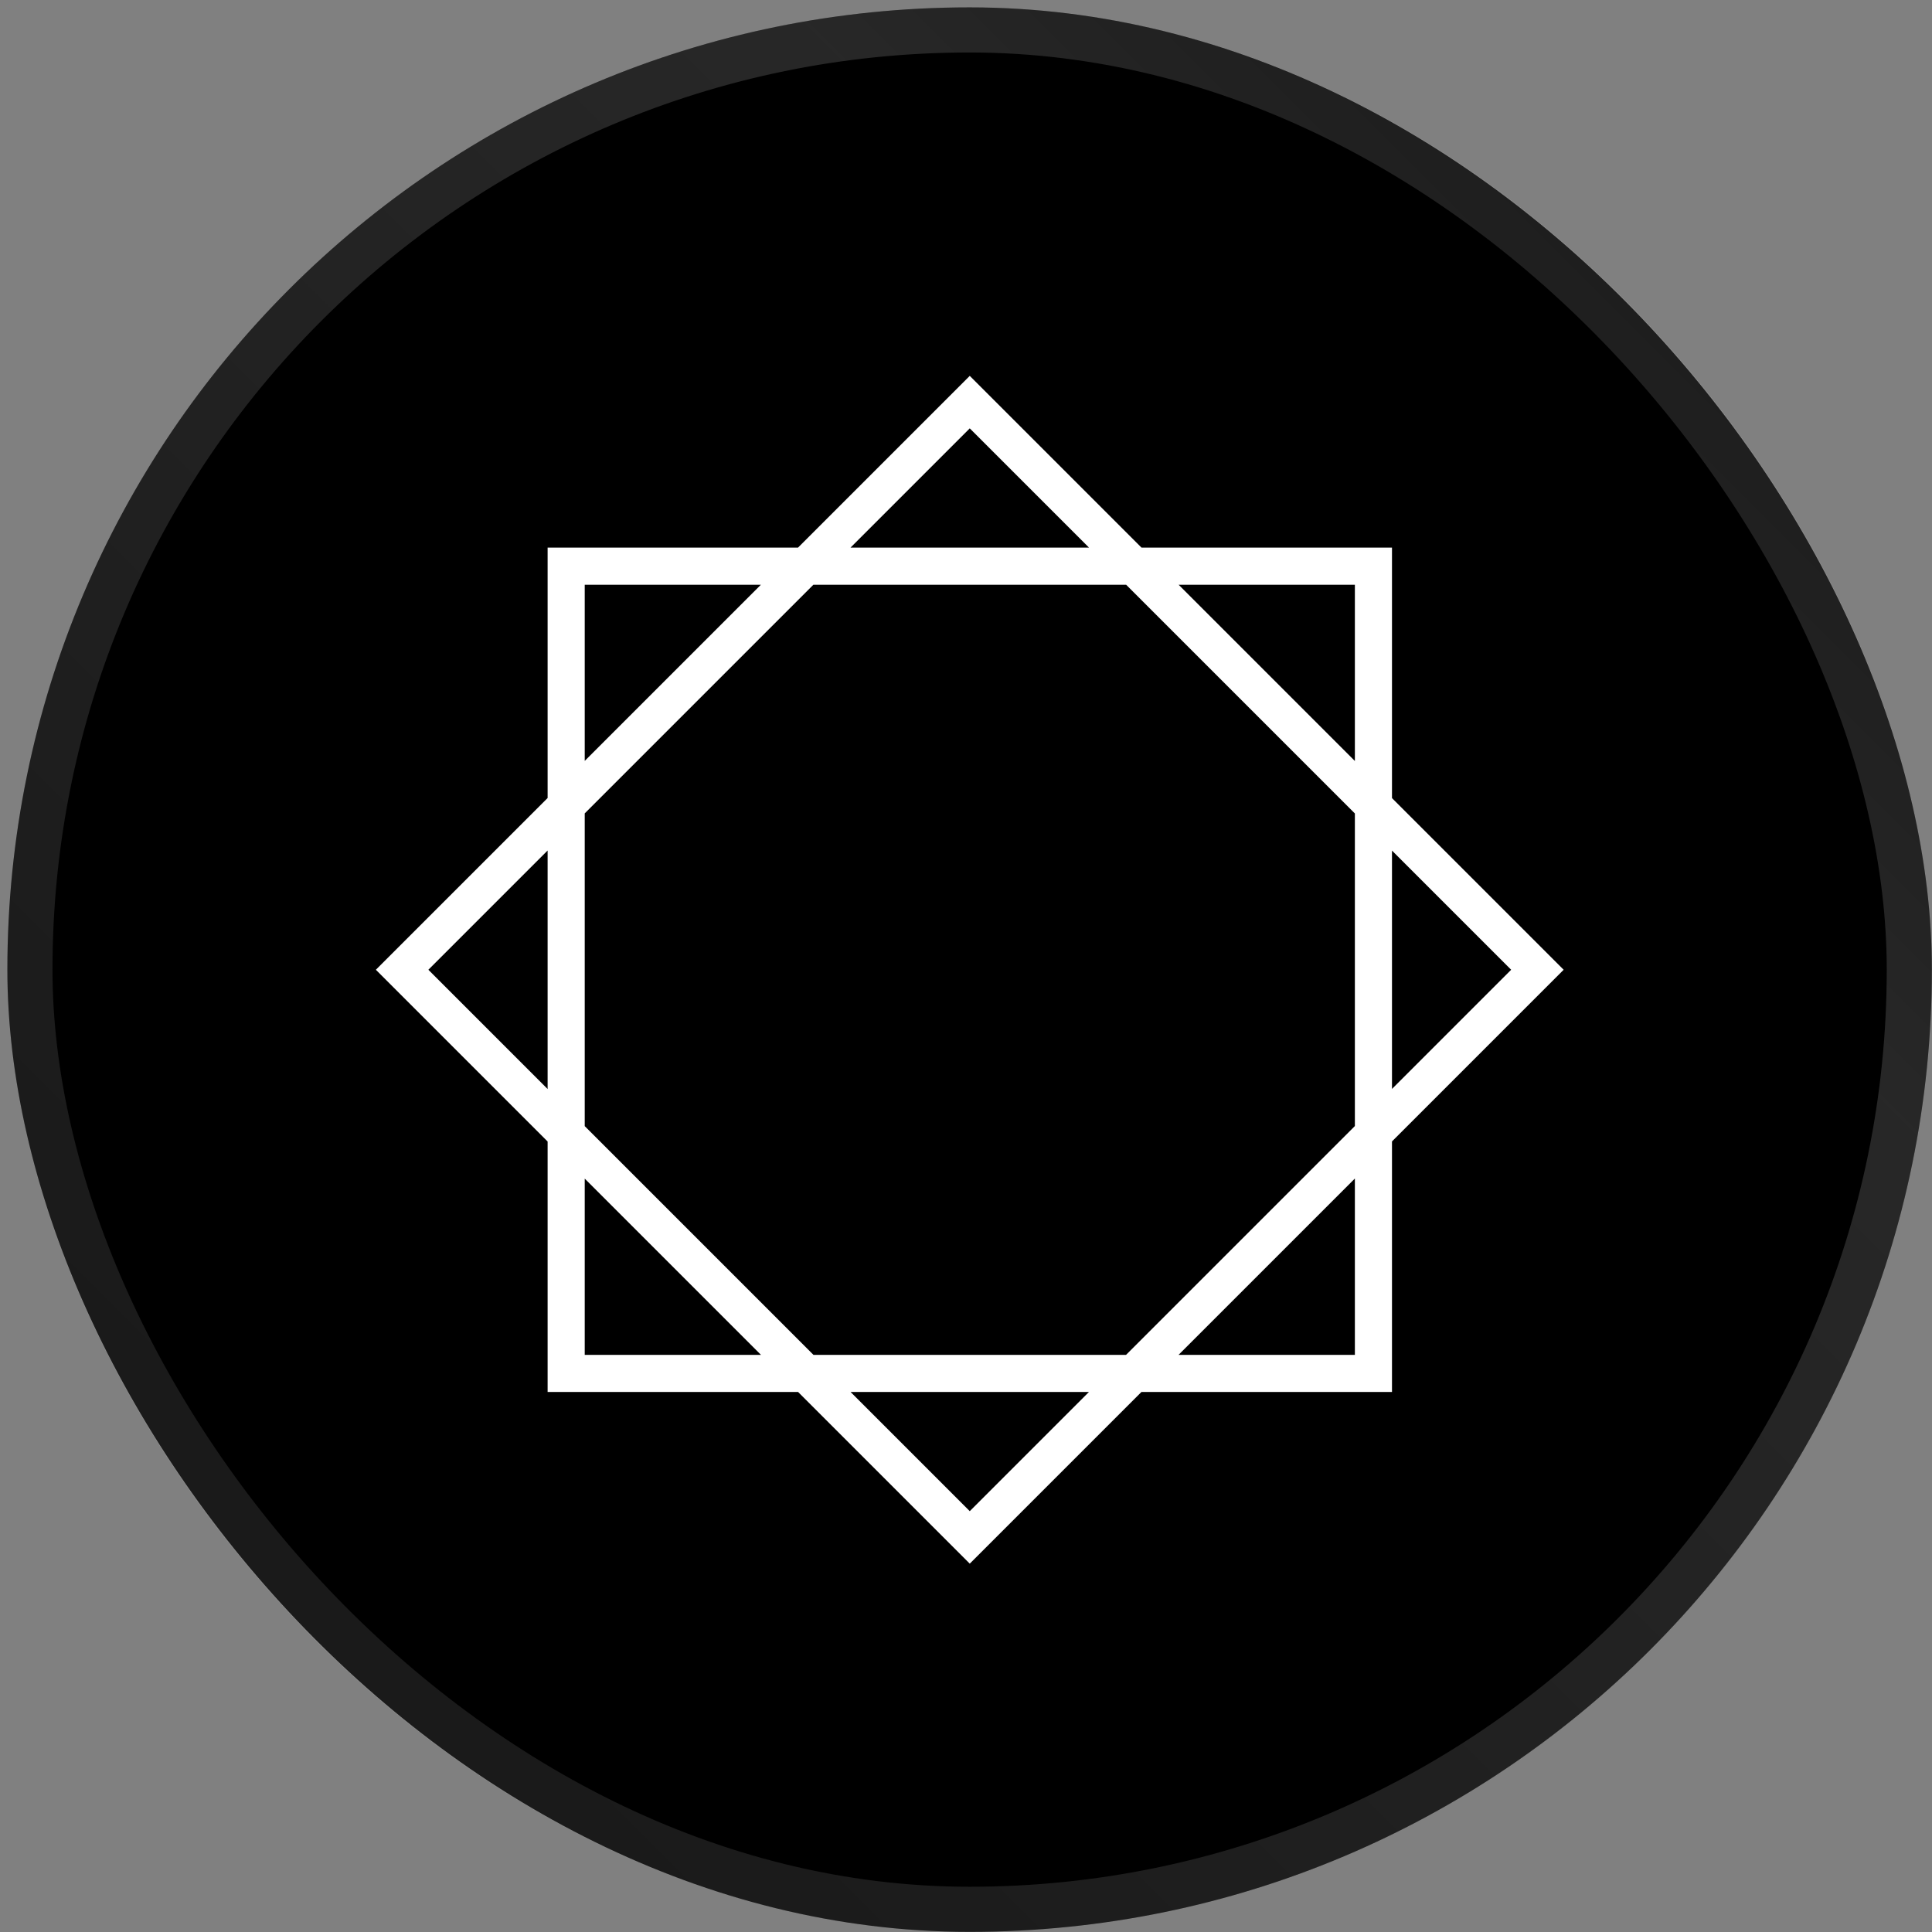 <svg width="257" height="257" viewBox="0 0 257 257" fill="none" xmlns="http://www.w3.org/2000/svg">
<rect x="0" y="0" width="257" height="257" fill="#808080" stroke="none"/>
<rect x="0.981" y="0.981" width="256" height="256" rx="128" fill="black"/>
<path fill-rule="evenodd" clip-rule="evenodd" d="M185.166 106.166L208 129L185.166 151.834V185.166H151.834L129 208L106.166 185.166H72.846V151.846L50 129L72.846 106.154V72.846H106.154L129 50L151.846 72.846H185.166V106.166ZM185.166 113.148L201.018 129L185.166 144.852V113.148ZM156.783 77.783H180.229V101.229L156.783 77.783ZM149.801 77.783L180.229 108.211V149.789L149.789 180.229H108.211L77.783 149.801V108.199L108.199 77.783H149.801ZM144.864 72.846L129 56.982L113.136 72.846H144.864ZM101.217 77.783H77.783V101.217L101.217 77.783ZM72.846 113.136L56.982 129L72.846 144.864V113.136ZM77.783 156.783V180.229H101.229L77.783 156.783ZM113.148 185.166L129 201.018L144.852 185.166H113.148ZM156.771 180.229H180.229V156.771L156.771 180.229Z" fill="white"/>
<rect x="3.981" y="3.981" width="250" height="250" rx="125" stroke="url(#paint0_linear_0_8)" stroke-opacity="0.25" stroke-width="6"/>
<defs>
<linearGradient id="paint0_linear_0_8" x1="257" y1="1" x2="1" y2="257" gradientUnits="userSpaceOnUse">
<stop stop-color="white" stop-opacity="0.31"/>
<stop offset="0.296" stop-color="white" stop-opacity="0.62"/>
<stop offset="1" stop-color="white" stop-opacity="0.34"/>
</linearGradient>
</defs>
</svg>

